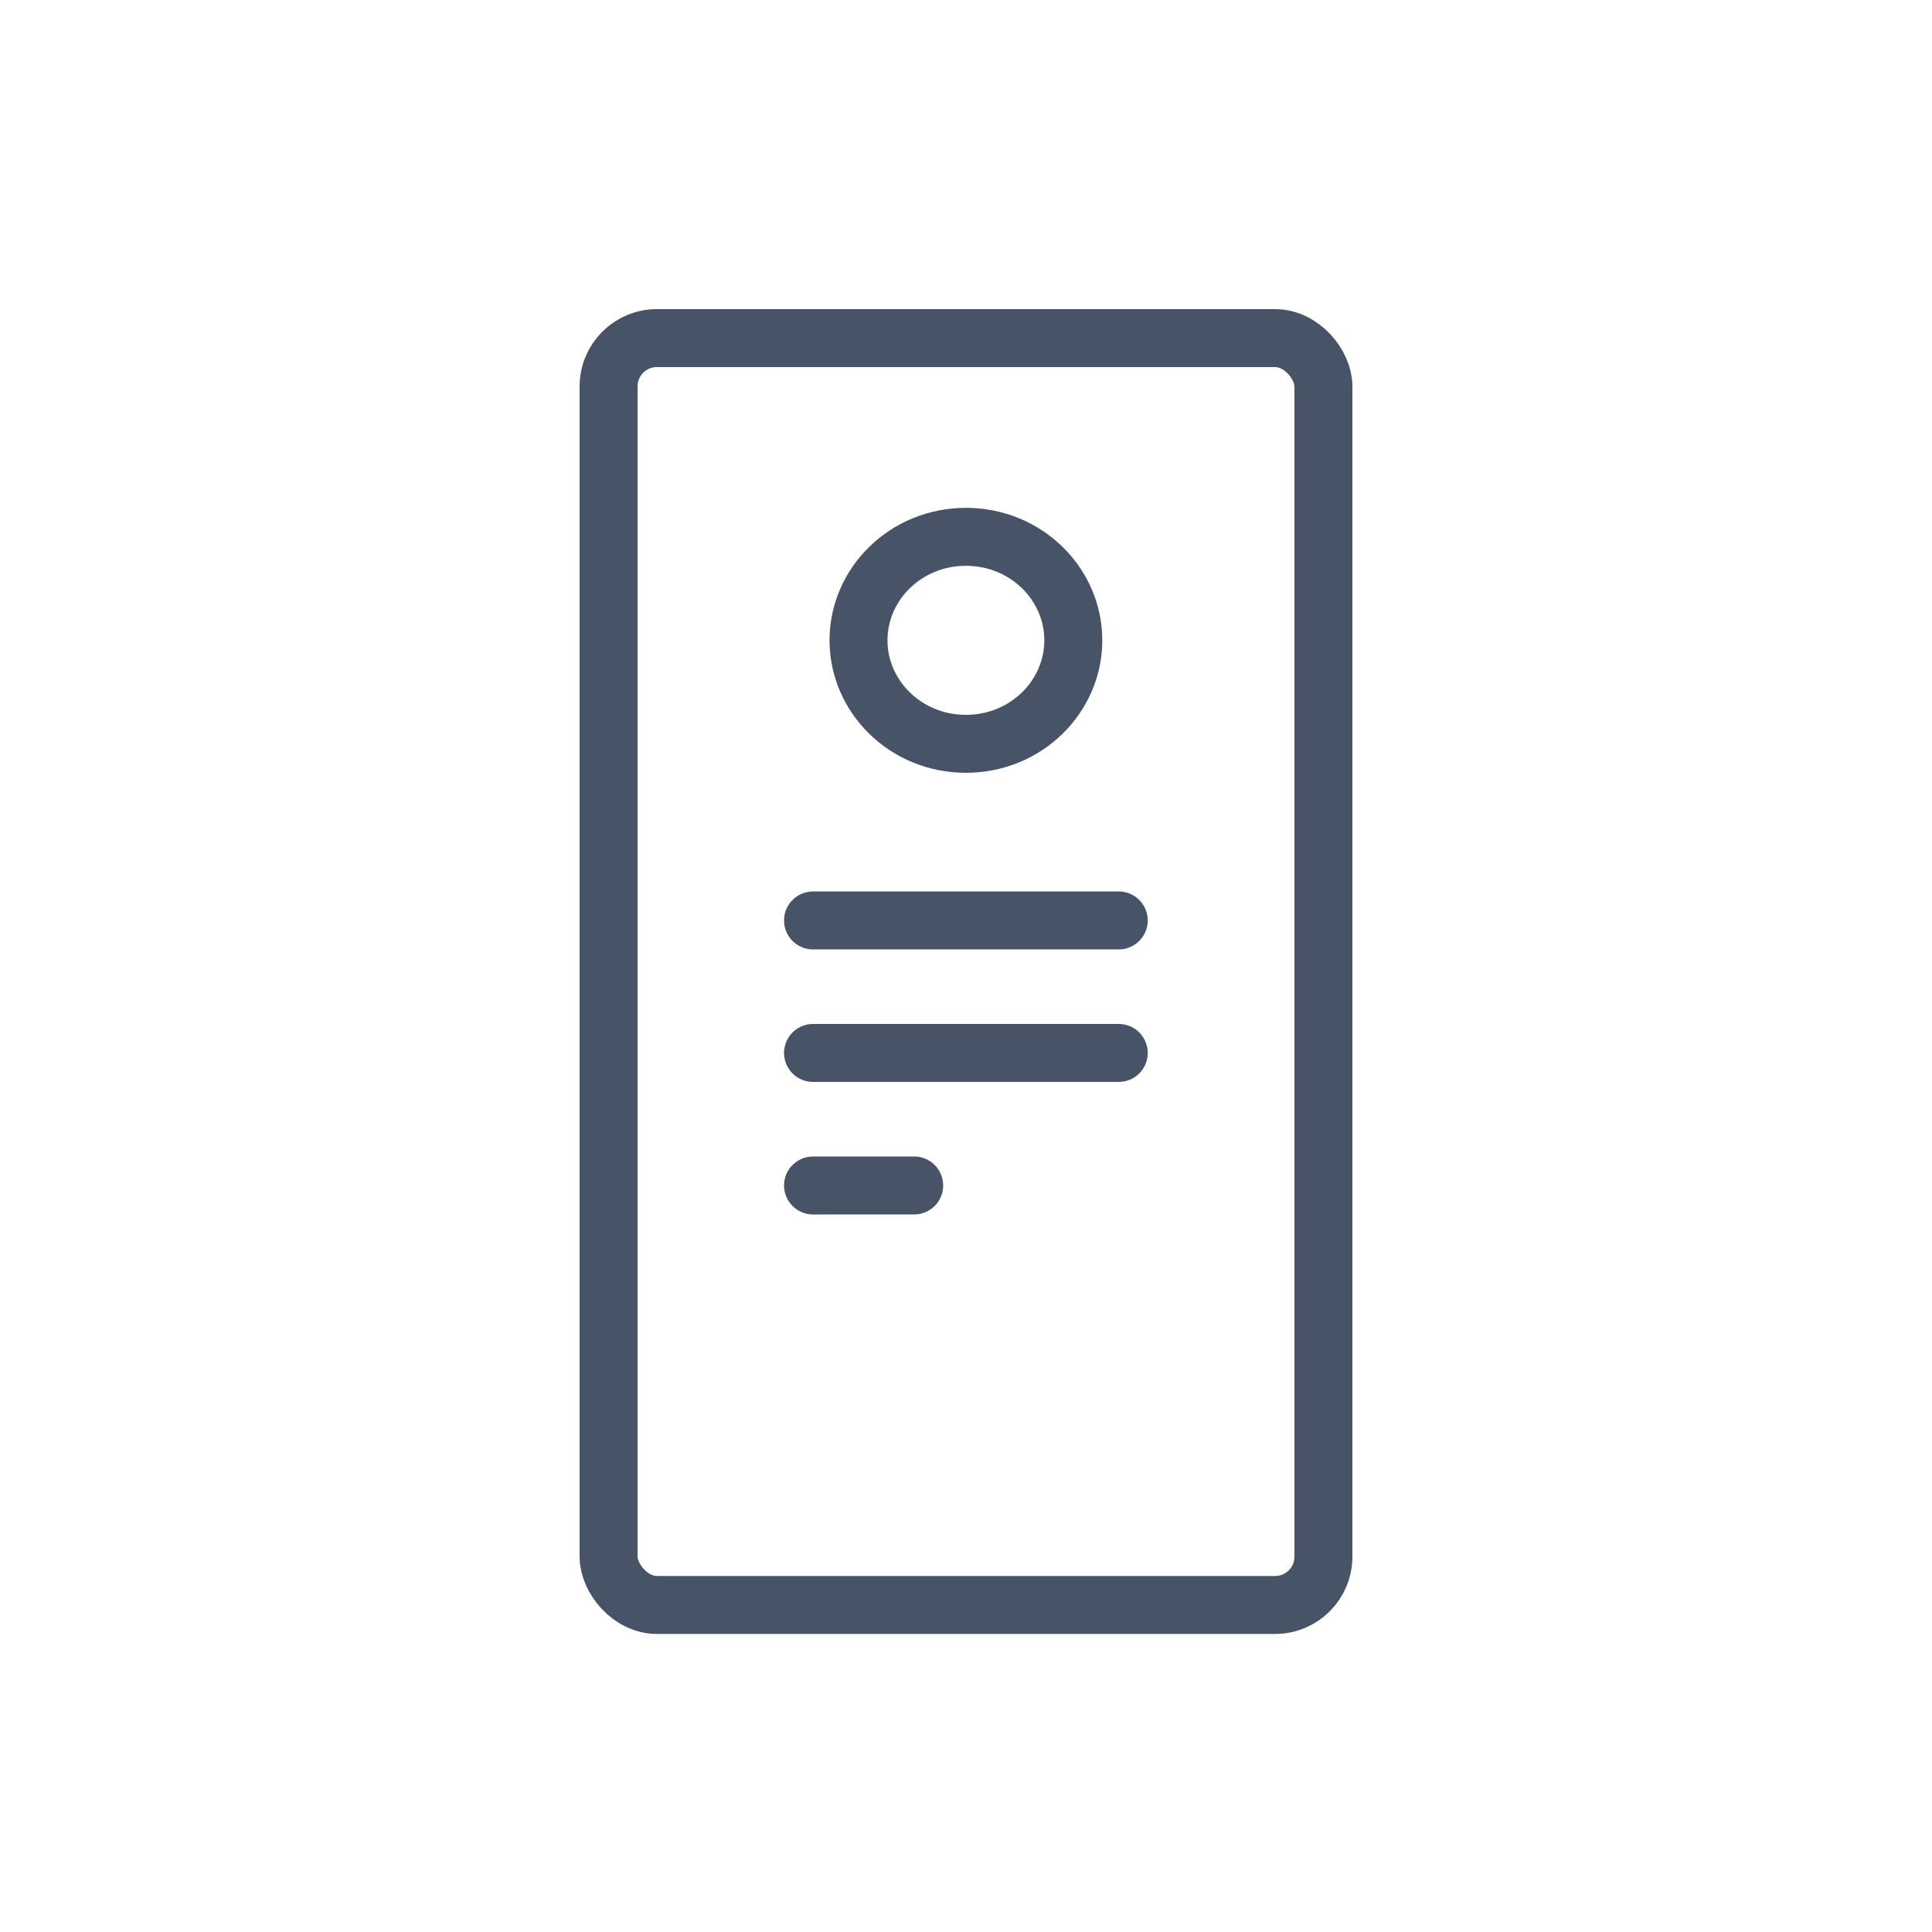 <svg width="50" height="50" viewBox="0 0 50 50" fill="none" xmlns="http://www.w3.org/2000/svg">
<rect x="15.75" y="8.75" width="18.5" height="32.786" rx="1.25" stroke="#475467" stroke-width="1.5"/>
<path d="M27.777 16.571C27.777 18.03 26.553 19.25 24.998 19.25C23.442 19.25 22.218 18.03 22.218 16.571C22.218 15.112 23.442 13.893 24.998 13.893C26.553 13.893 27.777 15.112 27.777 16.571Z" stroke="#475467" stroke-width="1.5"/>
<line x1="21.041" y1="23.821" x2="28.953" y2="23.821" stroke="#475467" stroke-width="1.5" stroke-linecap="round"/>
<line x1="21.041" y1="27.25" x2="28.953" y2="27.25" stroke="#475467" stroke-width="1.5" stroke-linecap="round"/>
<line x1="21.041" y1="30.68" x2="23.659" y2="30.68" stroke="#475467" stroke-width="1.5" stroke-linecap="round"/>
</svg>
